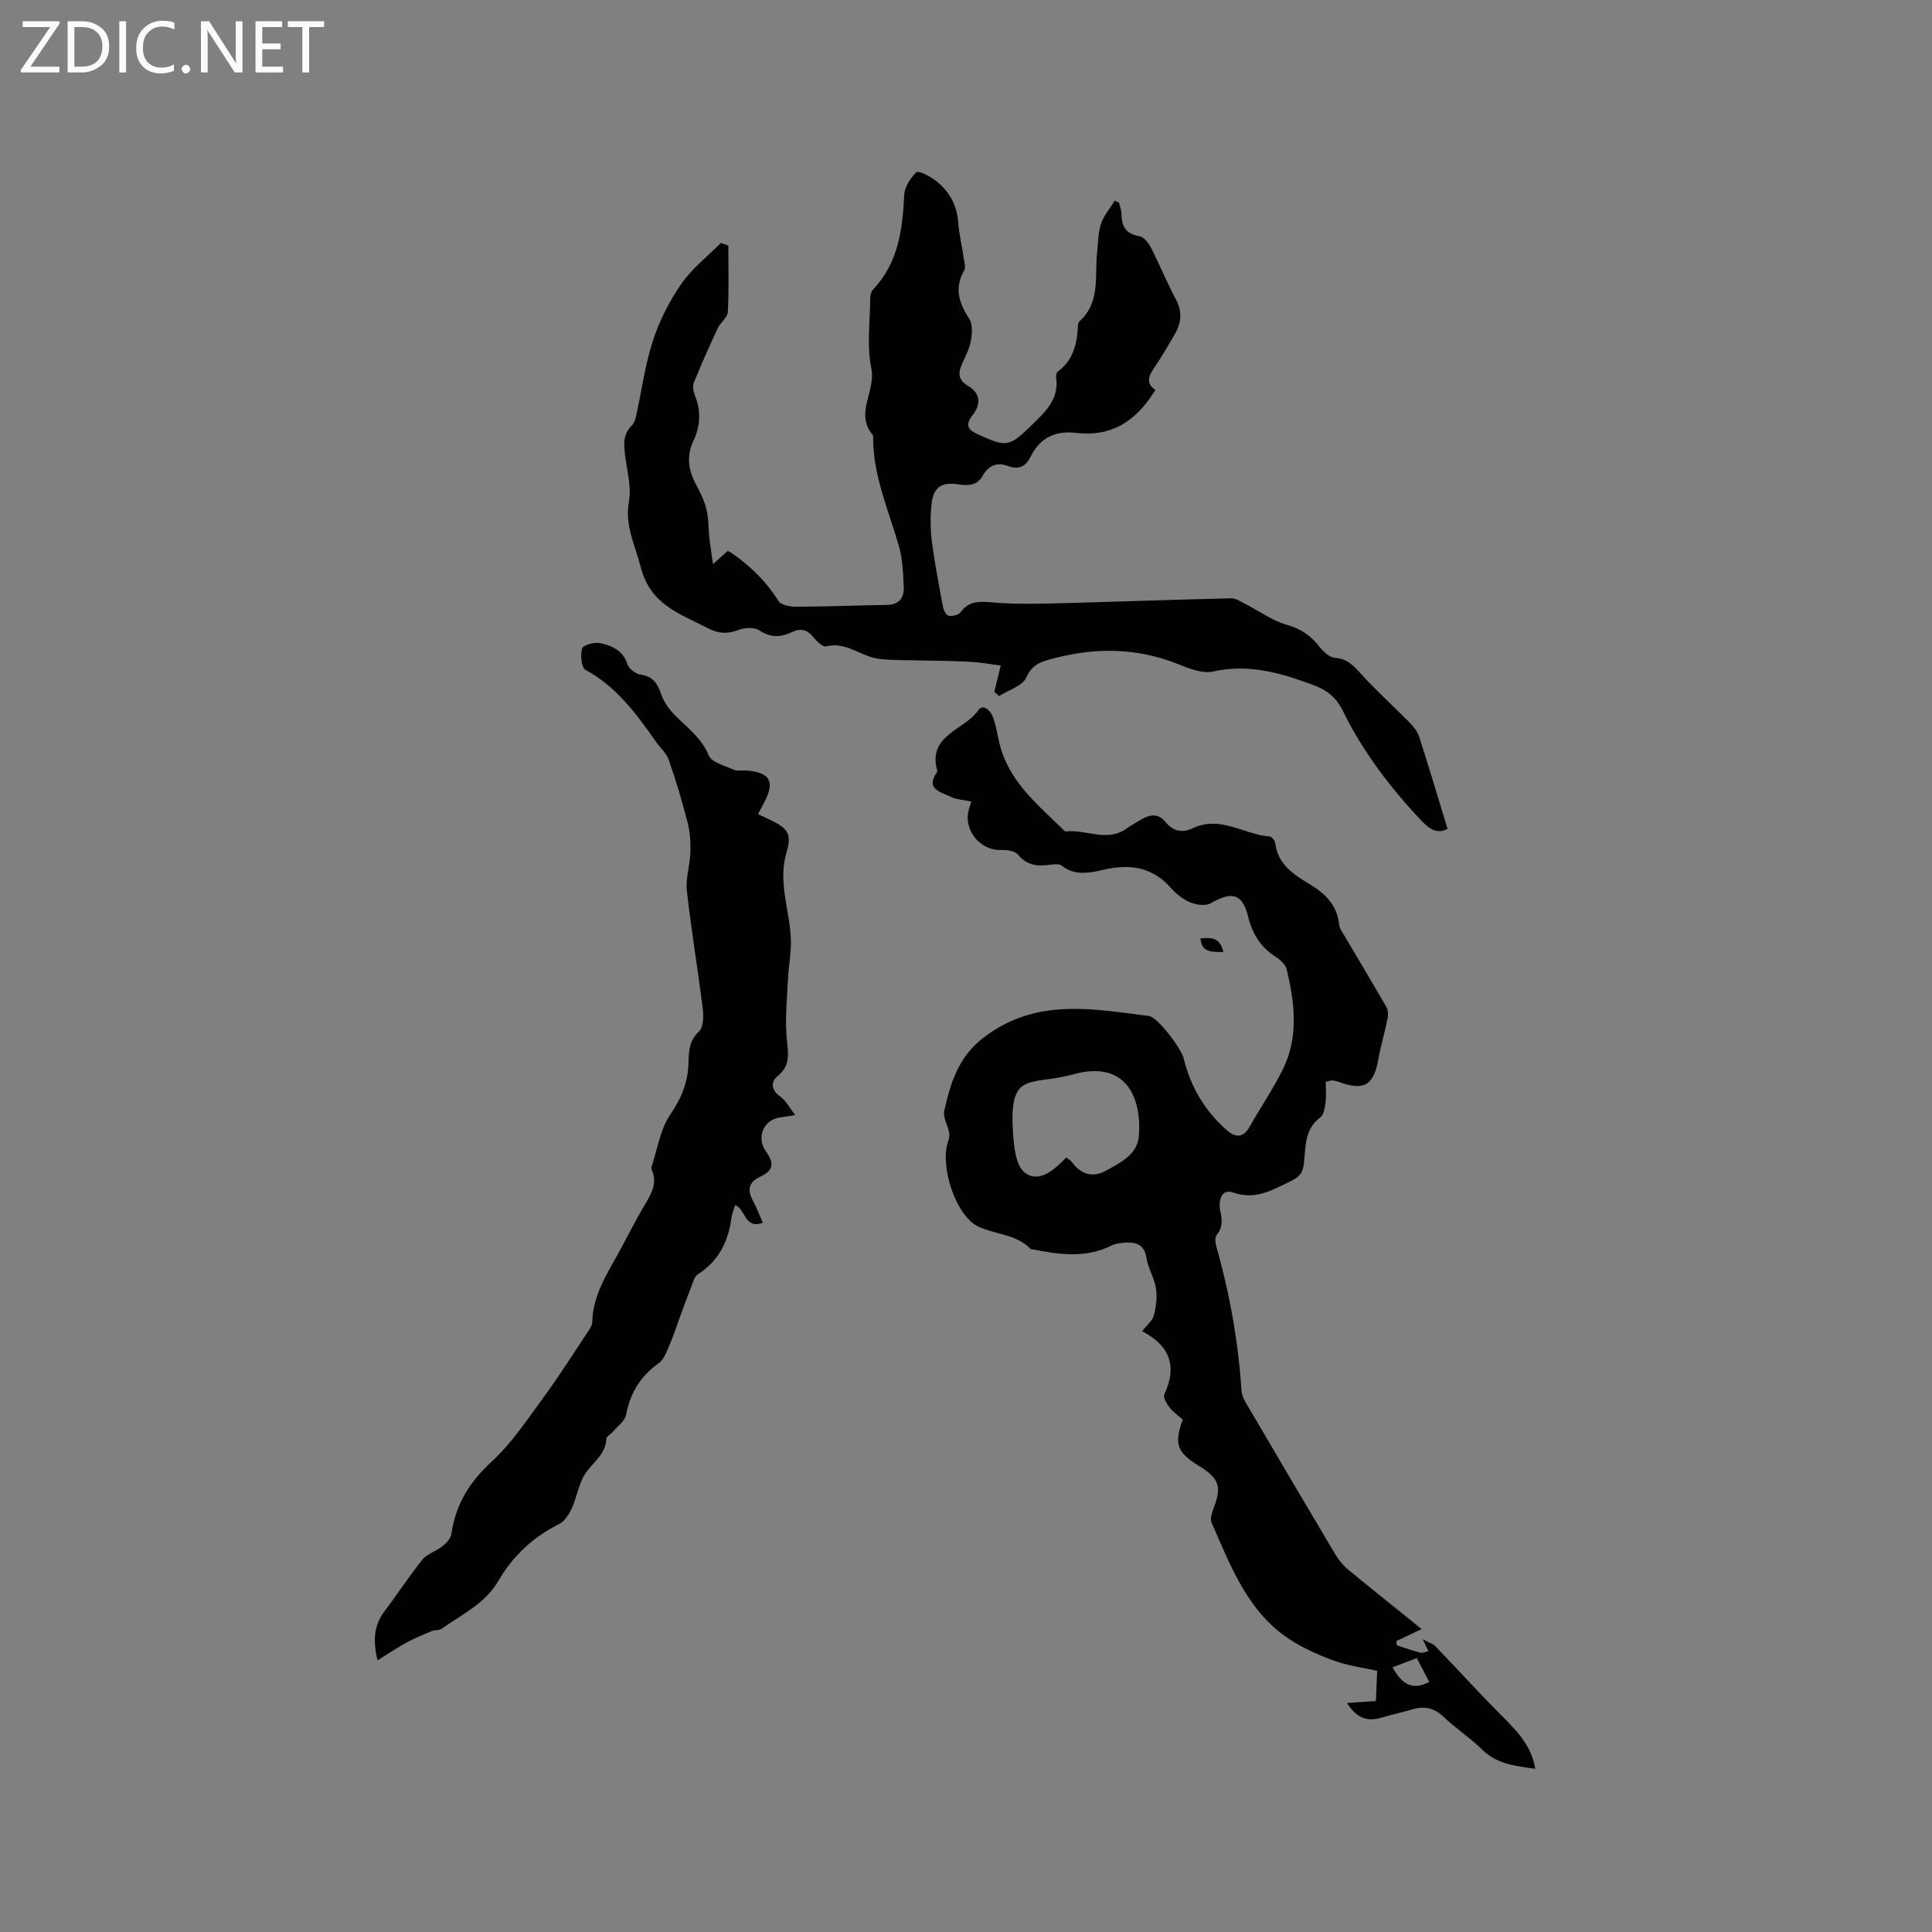 <svg enable-background="new 0 0 400 400" viewBox="0 0 400 400" xmlns="http://www.w3.org/2000/svg"><rect x="0" y="0" width="400" height="400" fill="#808080" stroke="none"/><g fill="#fcfbfa"><path d="m12.4 4.8-6.1 9h6v1.2h-8v-.5l6.1-8.9h-5.7v-1.2h7.6v.4z"/><path d="m14 15v-10.6h3c1.6 0 2.9.5 4 1.4s1.6 2.2 1.6 3.8-.5 3-1.6 3.9-2.4 1.5-4 1.5zm1.4-9.4v8.2h1.6c1.3 0 2.4-.4 3.1-1.1s1.1-1.8 1.1-3.1-.4-2.3-1.2-3-1.8-1-3.1-1z"/><path d="m26.1 4.4v10.6h-1.4v-10.6z"/><path d="m36.1 14.6c-.8.4-1.8.6-2.9.6-1.5 0-2.7-.5-3.6-1.4s-1.4-2.2-1.4-3.8c0-1.7.5-3.1 1.5-4.1s2.3-1.6 3.9-1.6c1 0 1.8.1 2.5.4v1.4c-.8-.4-1.6-.6-2.5-.6-1.2 0-2.1.4-2.9 1.2s-1.1 1.8-1.1 3.2c0 1.3.3 2.3 1 3s1.6 1.1 2.7 1.1c1 0 2-.2 2.7-.7v1.3z"/><path d="m37.6 14.3c0-.2.1-.5.3-.6s.4-.3.6-.3c.3 0 .5.1.6.3s.3.4.3.6-.1.4-.3.6-.4.3-.6.3c-.3 0-.5-.1-.6-.3s-.3-.4-.3-.6z"/><path d="m50.2 15h-1.6l-5.3-8.2c-.2-.2-.3-.5-.4-.7 0 .2.1.7.1 1.5v7.4h-1.4v-10.6h1.7l5.2 8.1c.2.4.4.6.4.7 0-.3-.1-.8-.1-1.5v-7.3h1.4z"/><path d="m58.6 15h-5.7v-10.6h5.5v1.2h-4.1v3.4h3.8v1.2h-3.8v3.6h4.3z"/><path d="m67.1 5.6h-3.1v9.4h-1.4v-9.4h-3v-1.2h7.5z"/></g><path d="m201.11 165.95c-1.54-.34-3.1-.38-4.37-1.02-1.94-.97-5.2-1.53-2.77-5.03.06-.08.11-.21.09-.3-2.11-7.43 5.6-8.4 8.47-12.53 1.06-1.53 2.67.15 3.16 1.66.55 1.7.83 3.49 1.25 5.24 1.91 7.78 7.86 12.58 13.2 17.81.15.15.34.39.49.37 4.18-.53 8.51 2.31 12.58-.59 1.03-.74 2.15-1.35 3.25-1.99 1.75-1.02 3.44-1.12 4.82.59 1.55 1.92 3.49 2.37 5.62 1.34 5.69-2.76 10.63 1.27 15.96 1.69.43.03 1.09.83 1.15 1.32.52 4.49 3.89 6.59 7.24 8.61 3.24 1.96 5.61 4.36 6.01 8.34.08.78.65 1.53 1.08 2.25 2.88 4.9 5.81 9.77 8.65 14.7.37.64.46 1.59.32 2.33-.57 2.87-1.42 5.7-1.94 8.58-.95 5.34-2.94 6.57-8.01 4.74-.49-.18-1.01-.31-1.53-.37-.29-.03-.6.12-1.35.29 0 1.38.13 2.84-.04 4.26-.14 1.08-.34 2.56-1.07 3.1-3.27 2.39-3.04 6-3.38 9.28-.2 1.96-.75 2.96-2.51 3.8-3.88 1.84-7.4 4.15-12.21 2.47-2.46-.86-3.06 1.85-2.63 3.79.42 1.88.54 3.41-.74 5.01-.4.5-.29 1.61-.08 2.35 2.79 9.81 4.56 19.79 5.23 29.98.06.98.65 1.99 1.17 2.88 6.05 10.32 12.12 20.64 18.25 30.92.69 1.16 1.6 2.27 2.63 3.13 5.03 4.15 10.13 8.21 15.24 12.33-1.4.66-3.31 1.57-5.23 2.48.03.29.05.59.08.88 1.62.52 3.22 1.11 4.87 1.53.5.13 1.11-.2 1.68-.33-.26-.53-.52-1.06-1.19-2.46 1.34.72 2.13.93 2.62 1.44 4.53 4.71 8.92 9.55 13.53 14.18 3.14 3.16 6.31 6.2 7.17 11.21-4.18-.59-7.94-.96-10.99-3.96-2.49-2.44-5.46-4.38-7.99-6.79-1.92-1.83-3.92-2.28-6.37-1.58-2.24.64-4.51 1.16-6.74 1.8-2.97.85-5.08-.21-6.9-3.09 2.12-.15 3.93-.27 5.98-.41.09-2.13.18-4.11.27-6.25-2.97-.66-5.83-1.04-8.5-1.96-2.94-1.02-5.86-2.3-8.54-3.88-9.49-5.61-13.1-15.43-17.23-24.8-.41-.93.19-2.43.6-3.56 1.39-3.81.88-5.53-2.52-7.78-.27-.18-.53-.35-.8-.51-4.48-2.78-5.07-4.46-3.27-9.54-.9-.8-1.97-1.52-2.73-2.5-.59-.77-1.37-2.11-1.07-2.73 2.69-5.77 1.17-10.06-4.6-13.06.98-1.26 2.12-2.13 2.41-3.23.47-1.79.73-3.78.46-5.59-.33-2.15-1.63-4.16-1.97-6.31-.41-2.65-1.94-3.32-4.18-3.21-1.04.05-2.18.17-3.09.62-5.27 2.61-10.67 1.91-16.11.8-.21-.04-.5.01-.62-.11-2.94-3.04-7.17-2.98-10.68-4.56-4.84-2.17-8.19-12.67-6.37-17.78.2-.55.3-1.22.19-1.79-.3-1.51-1.31-3.12-1.01-4.46 1.31-5.8 2.88-11.18 8.26-15.26 10.76-8.16 22.4-5.87 34.11-4.38 1.89.24 6.73 6.84 7.19 8.75 1.43 5.91 4.42 10.96 9.01 14.96 1.67 1.45 3.34 1.58 4.64-.76 2.27-4.06 4.95-7.9 6.97-12.07 3.22-6.65 2.37-13.65.71-20.54-.24-.98-1.29-1.95-2.21-2.54-3.11-1.99-4.86-4.68-5.75-8.3-1.2-4.88-3.36-5.39-7.75-2.84-1.07.62-3.04.32-4.32-.21-1.51-.63-2.92-1.81-4.02-3.05-3.82-4.29-8.43-4.9-13.75-3.7-2.92.66-6.01 1.38-8.81-.85-.53-.42-1.65-.25-2.46-.15-2.52.33-4.71.14-6.54-2.09-.63-.77-2.29-1.03-3.46-.98-4.48.2-8.07-4.35-6.66-8.64.11-.41.25-.8.45-1.39zm19.65 73.68c.53.42.92.62 1.15.94 1.8 2.51 4.24 3.31 6.89 1.89 3.03-1.62 6.66-3.4 6.98-7.15.68-8.17-2.75-15.88-13.53-12.89-.81.23-1.65.37-2.47.56-2.97.7-6.93.49-8.63 2.35s-1.62 5.81-1.44 8.79c.18 3 .5 7.09 2.42 8.62 2.87 2.29 6.07-.39 8.63-3.11zm67.54 105.57c2.13 3.84 4.41 4.72 7.61 3.02-.86-1.64-1.71-3.28-2.58-4.93-1.81.68-3.28 1.24-5.03 1.91z" fill="#010102"/><path d="m150.79 50.85c0 4.59.14 9.18-.1 13.75-.06 1.15-1.53 2.15-2.08 3.35-1.75 3.74-3.44 7.51-4.98 11.34-.3.76-.02 1.9.31 2.74 1.24 3.16 1.03 6.26-.37 9.23-1.39 2.96-1.12 5.71.28 8.53.9 1.8 1.9 3.61 2.39 5.53.5 1.93.4 4.01.62 6.02.17 1.56.43 3.11.77 5.45 1.58-1.42 2.26-2.04 3.02-2.72.24.12.52.22.75.38 3.91 2.68 7.23 5.89 9.77 9.98.54.87 2.48 1.2 3.78 1.19 6.23-.02 12.47-.29 18.7-.38 2.48-.04 3.54-1.49 3.46-3.6-.11-2.93-.24-5.96-1.05-8.75-2.18-7.49-5.42-14.72-5.29-22.75-3.92-4.45.61-9.14-.37-13.87-.97-4.68-.26-9.71-.23-14.58 0-.59.21-1.34.6-1.76 5.21-5.53 6.1-12.4 6.44-19.57.08-1.65 1.28-3.53 2.53-4.7.43-.4 2.76.8 3.9 1.68 2.79 2.14 4.46 4.97 4.74 8.63.2 2.63.83 5.22 1.22 7.84.11.72.35 1.62.04 2.15-2.11 3.66-1.11 6.78 1.04 10.06.73 1.12.59 3.06.33 4.53-.29 1.63-1.11 3.19-1.81 4.73-.86 1.88-.85 3.4 1.16 4.57 2.79 1.62 2.69 3.95.97 6.15-1.73 2.21-.69 3.1 1.27 3.99 5.67 2.57 6.34 2.57 10.75-1.73 2.85-2.78 6.04-5.5 5.29-10.22-.06-.36.14-.93.41-1.14 3.17-2.4 3.99-5.79 4.12-9.5.01-.3.12-.69.33-.88 4.37-3.95 3.13-9.32 3.64-14.24.21-2 .19-4.08.81-5.95.57-1.72 1.87-3.19 2.85-4.77.29.13.58.26.87.39.19.8.53 1.6.53 2.4.01 2.57.96 4.1 3.71 4.56.89.15 1.85 1.32 2.33 2.25 1.83 3.58 3.34 7.33 5.24 10.87 1.38 2.57 1.07 4.87-.27 7.2-1.33 2.29-2.66 4.59-4.15 6.77-1.17 1.72-2.02 3.28.17 4.74-.22.32-.34.49-.46.67-3.76 5.86-8.75 9.1-16.06 8.21-4.04-.49-7.38.94-9.31 4.9-.91 1.88-2.37 2.85-4.63 1.99-2.29-.88-4.1-.19-5.31 1.98-1.13 2.02-2.95 2.11-4.95 1.8-3.65-.56-5.32.58-5.67 4.3-.24 2.51-.22 5.1.1 7.6.59 4.51 1.46 8.99 2.3 13.47.13.69.68 1.75 1.17 1.83.77.14 2.03-.15 2.45-.72 1.73-2.36 3.88-2.29 6.5-2.06 4.19.37 8.43.33 12.64.22 12.28-.31 24.56-.77 36.85-1.06 1.03-.02 2.11.73 3.11 1.24 2.82 1.43 5.46 3.41 8.44 4.24s5.04 2.31 6.85 4.64c.78 1 2.07 2.14 3.2 2.22 2.55.18 3.83 1.66 5.38 3.37 3.12 3.44 6.6 6.55 9.86 9.87.86.87 1.75 1.91 2.11 3.03 2.04 6.29 3.92 12.63 5.9 19.13-1.72.95-3.35.49-5.33-1.6-6.46-6.84-12.17-14.32-16.25-22.65-2.05-4.18-4.71-5.02-8.34-6.3-6.13-2.15-12.06-3.49-18.61-2.03-2.14.48-4.82-.55-7.02-1.44-8.46-3.44-16.96-3.6-25.74-1.35-2.68.69-4.62 1.16-5.96 4.07-.81 1.75-3.66 2.56-5.6 3.79-.33-.29-.66-.57-.99-.86.37-1.52.74-3.05 1.33-5.45-1.98-.25-4.13-.65-6.28-.77-3.33-.19-6.68-.2-10.01-.28-1.98-.05-3.95-.04-5.93-.12-1.33-.06-2.69-.09-3.96-.4-3.31-.8-6.14-3.37-9.97-2.39-.69.18-1.98-1.07-2.66-1.93-1.27-1.61-2.67-1.86-4.41-1.03-2.34 1.12-4.46 1.17-6.81-.38-1.04-.69-3.07-.54-4.36-.04-2.28.88-4.16.7-6.28-.41-5.76-3-11.9-4.77-13.9-12.74-1.14-4.52-3.32-8.47-2.4-13.49.55-3-.41-6.3-.79-9.45-.27-2.25-.52-4.39 1.33-6.2.49-.48.78-1.29.93-1.99 1.15-5.21 1.84-10.56 3.48-15.61 1.34-4.14 3.4-8.19 5.87-11.76 2.21-3.2 5.43-5.7 8.21-8.51.49.19 1.02.37 1.54.56z" fill="#010102"/><path d="m156.95 168.58c1.12.51 1.89.85 2.64 1.22 3.58 1.76 4.37 2.88 3.24 6.72-1.78 6.04.59 11.71.9 17.56.16 2.85-.45 5.74-.59 8.62-.19 4.04-.61 8.12-.27 12.13.26 3.04.98 5.69-1.92 8.01-1.44 1.15-1.29 2.89.62 4.21 1.11.77 1.8 2.17 3.08 3.81-1.79.28-2.59.4-3.39.54-3.3.59-4.68 4.23-2.67 7.01 1.75 2.42 1.53 3.95-1.14 5.19-2.62 1.22-2.71 2.87-1.5 5.12.73 1.37 1.28 2.84 1.98 4.45-3.88 1.36-3.48-2.82-5.73-3.67-.26.9-.66 1.83-.79 2.8-.65 4.84-2.66 8.79-6.91 11.52-.79.51-1.08 1.86-1.49 2.88-.76 1.88-1.45 3.8-2.15 5.7-.73 1.99-1.36 4.03-2.21 5.98-.6 1.38-1.16 3.07-2.28 3.87-3.78 2.68-5.9 6.15-6.75 10.69-.24 1.26-1.72 2.3-2.66 3.42-.45.54-1.38 1-1.41 1.52-.15 3.09-2.49 4.65-4.11 6.83-1.57 2.11-1.92 5.08-3.06 7.56-.57 1.24-1.47 2.69-2.61 3.26-5.38 2.69-9.58 6.59-12.56 11.73-2.76 4.75-7.55 6.97-11.75 9.94-.55.39-1.44.24-2.1.51-1.77.74-3.55 1.47-5.23 2.38-1.88 1.02-3.66 2.24-5.97 3.67-1-4.24-.73-7.34 1.52-10.27 2.66-3.48 5.02-7.19 7.77-10.58 1.01-1.24 2.87-1.75 4.18-2.8.8-.64 1.7-1.61 1.83-2.53.86-6.1 3.75-10.75 8.34-14.98 4.21-3.87 7.46-8.83 10.88-13.49 3.18-4.34 6.05-8.91 9.03-13.39.4-.6.9-1.31.91-1.97.11-5.92 3.46-10.56 6.06-15.5 1.63-3.09 3.26-6.19 5.04-9.19 1.29-2.16 2.36-4.26 1.23-6.82-.08-.19-.13-.44-.07-.62 1.24-3.68 1.81-7.83 3.93-10.92 2.34-3.42 3.66-6.75 3.74-10.78.05-2.3.15-4.47 2.16-6.36.94-.88.98-3.15.79-4.71-1.02-8.17-2.39-16.3-3.3-24.48-.28-2.52.65-5.15.73-7.74.07-2.08-.04-4.24-.55-6.24-1.12-4.4-2.42-8.76-3.91-13.05-.49-1.42-1.8-2.54-2.7-3.83-4.03-5.73-8.13-11.33-14.54-14.82-.86-.47-1.11-3.08-.71-4.43.21-.71 2.53-1.36 3.7-1.11 2.44.51 4.76 1.49 5.69 4.38.31.95 1.72 2.01 2.75 2.15 2.52.36 3.44 1.77 4.2 3.99.58 1.69 1.76 3.31 3.05 4.59 2.53 2.51 5.35 4.57 6.84 8.15.61 1.47 3.36 2.13 5.23 2.97.72.32 1.67.07 2.52.14 4.92.38 6 2.27 3.75 6.56-.4.69-.76 1.44-1.3 2.5z" fill="#010102"/><path d="m253.28 197.1c-2.37-.05-4.47.22-4.75-2.81 2.17-.2 4.09-.26 4.75 2.81z" fill="#010102"/></svg>